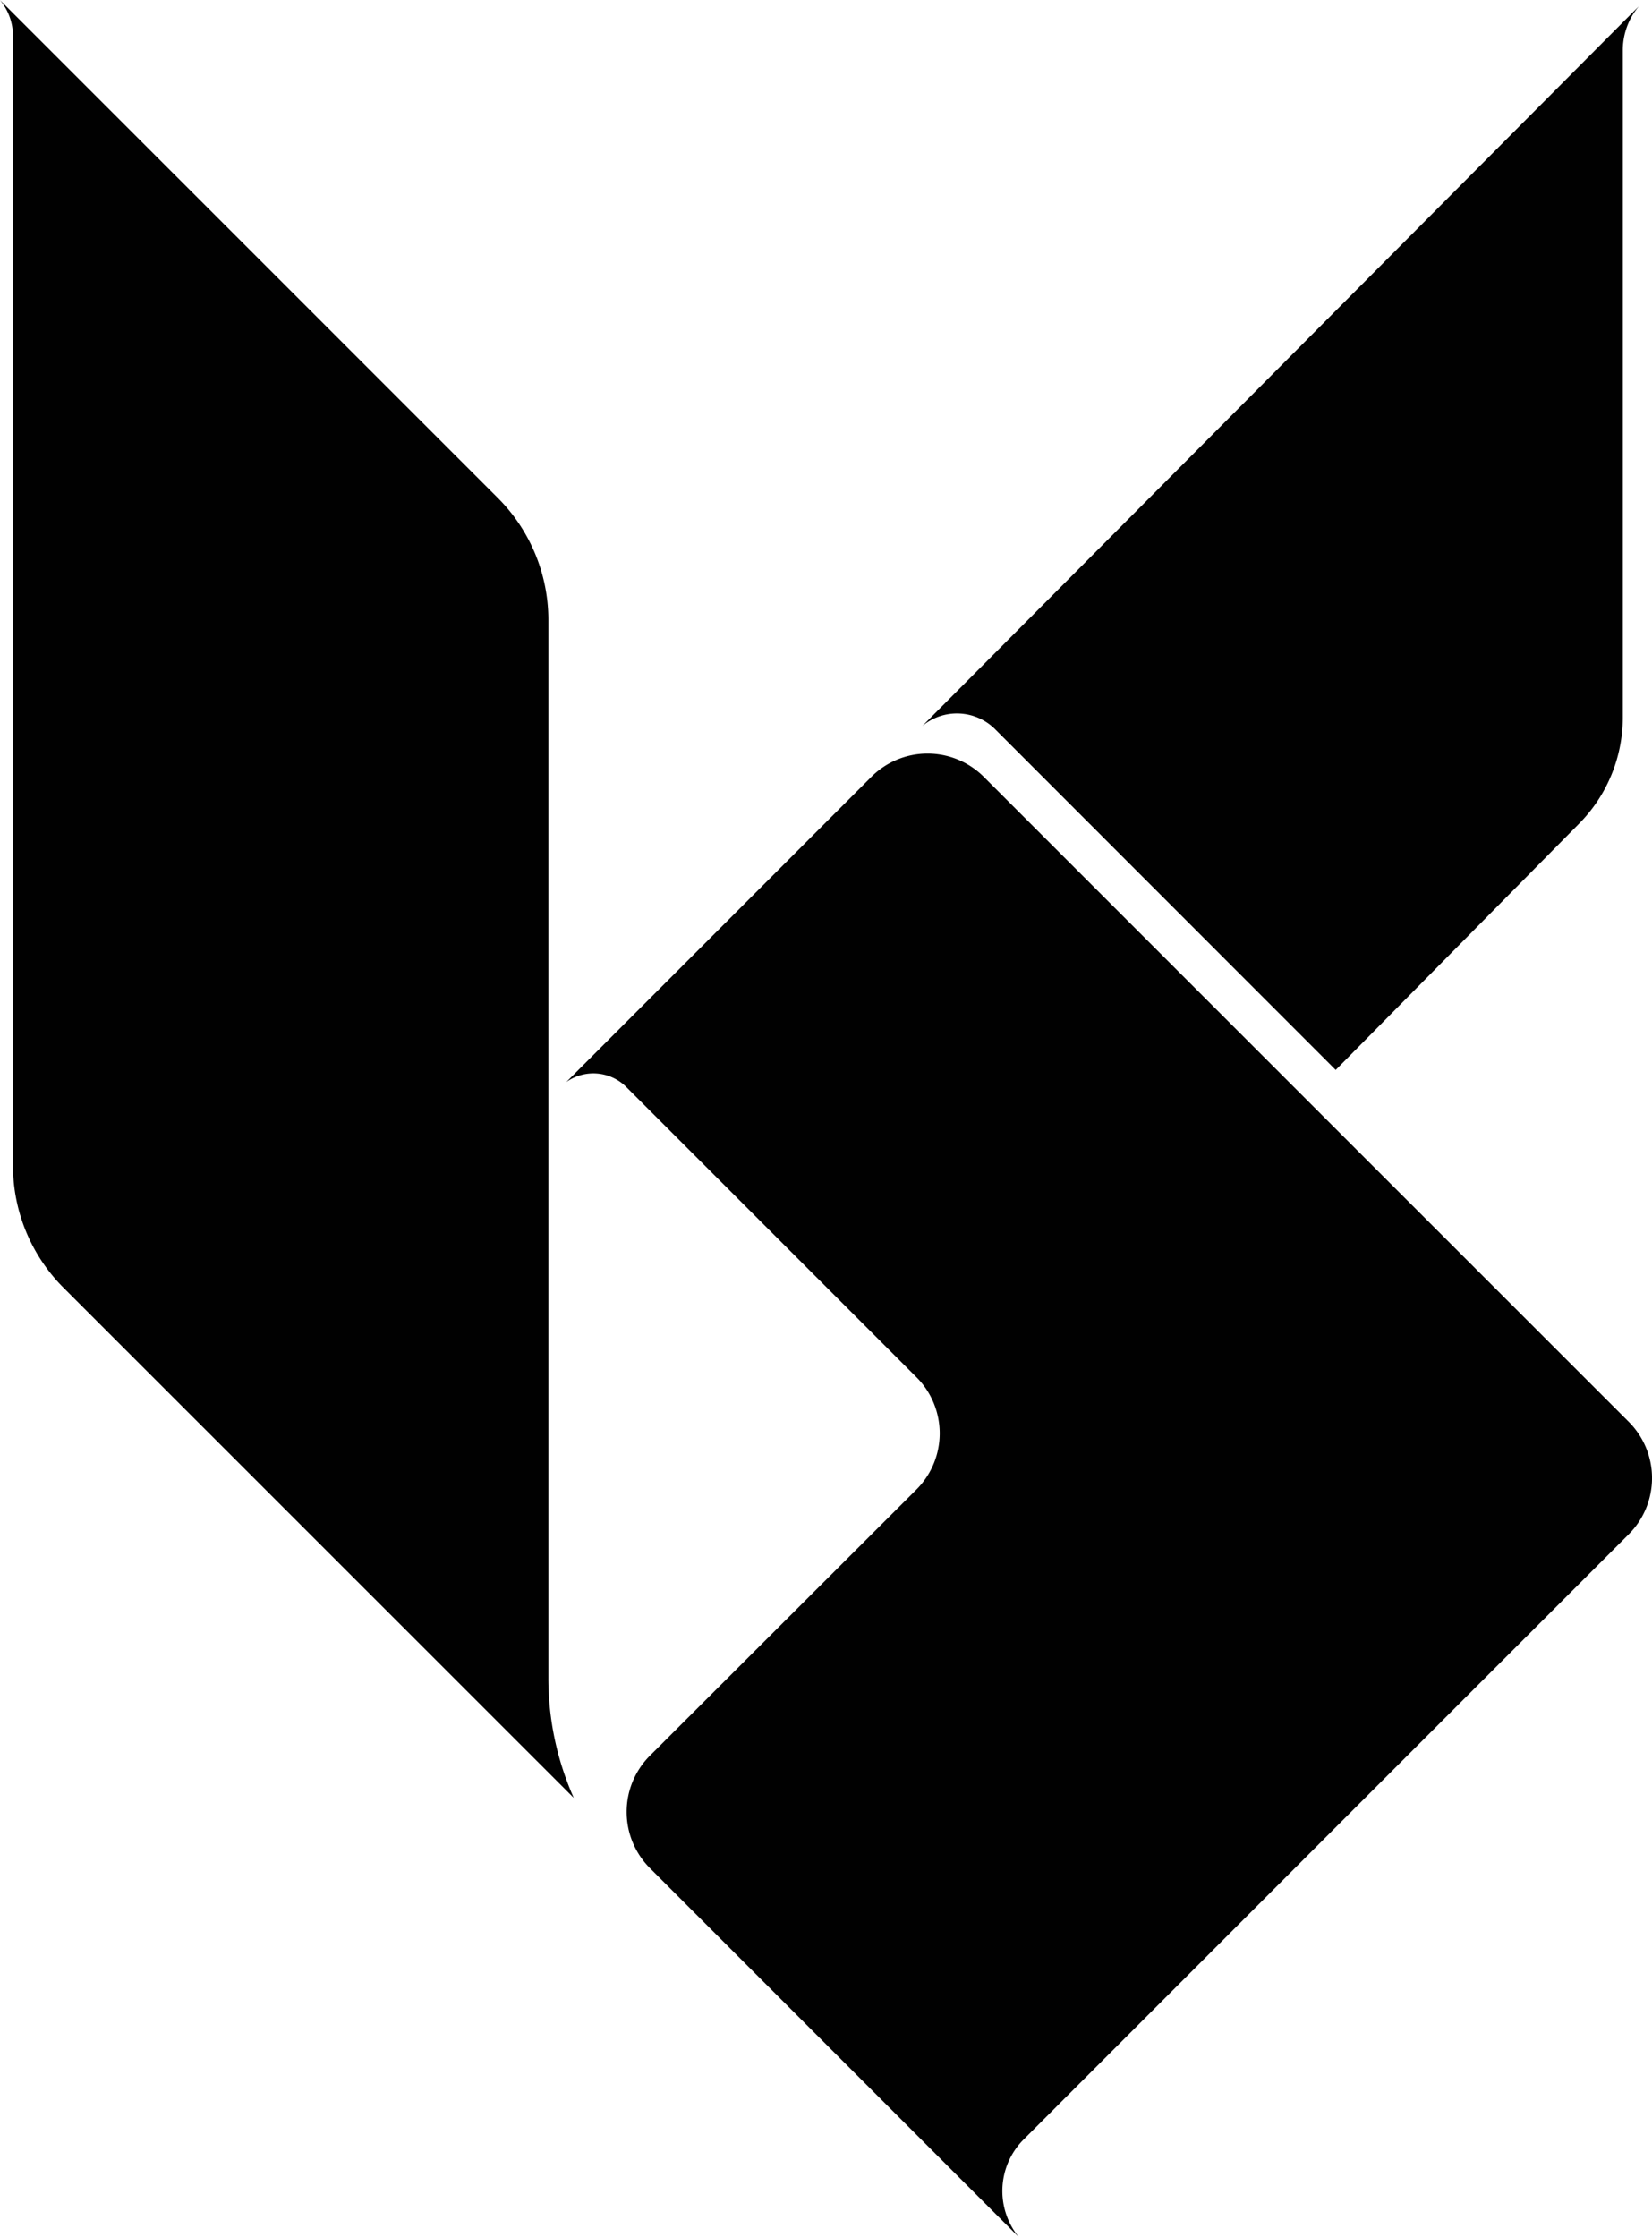 <svg id="Layer_1" data-name="Layer 1" xmlns="http://www.w3.org/2000/svg" viewBox="0 0 616.33 834.47"><defs><style>.cls-1{fill:#010101;}</style></defs><title>logo</title><path class="cls-1" d="M222.37,678.65h0A109.8,109.8,0,0,1,212.91,634V239.24A64.46,64.46,0,0,0,194,193.66L8.32,8h0a20.88,20.88,0,0,1,4.84,13.39V442.8a64.43,64.43,0,0,0,18.89,45.58Z" transform="translate(-8.32 -7.96)"/><path class="cls-1" d="M506.64,407.11l90.72-91.8a56.34,56.34,0,0,0,16.39-39.71V26.76a25.56,25.56,0,0,1,6-16.47h0L352.42,278.8h0A20.17,20.17,0,0,1,379.58,280Z" transform="translate(-8.32 -7.96)"/><path class="cls-1" d="M219.59,411.63h0A17.41,17.41,0,0,1,242,413.49L350.19,521.68a29.63,29.63,0,0,1,.08,41.9l-.08.08L250.8,662.92a29.66,29.66,0,0,0,0,41.95l0,0L388.35,842.43h0a27.22,27.22,0,0,1,1.92-36.4L512.39,683.88,615.95,580.34a29.68,29.68,0,0,0,0-42h0L495.65,418.07l-120.3-120.3a29.66,29.66,0,0,0-41.95,0l0,0Z" transform="translate(-8.32 -7.96)"/></svg>